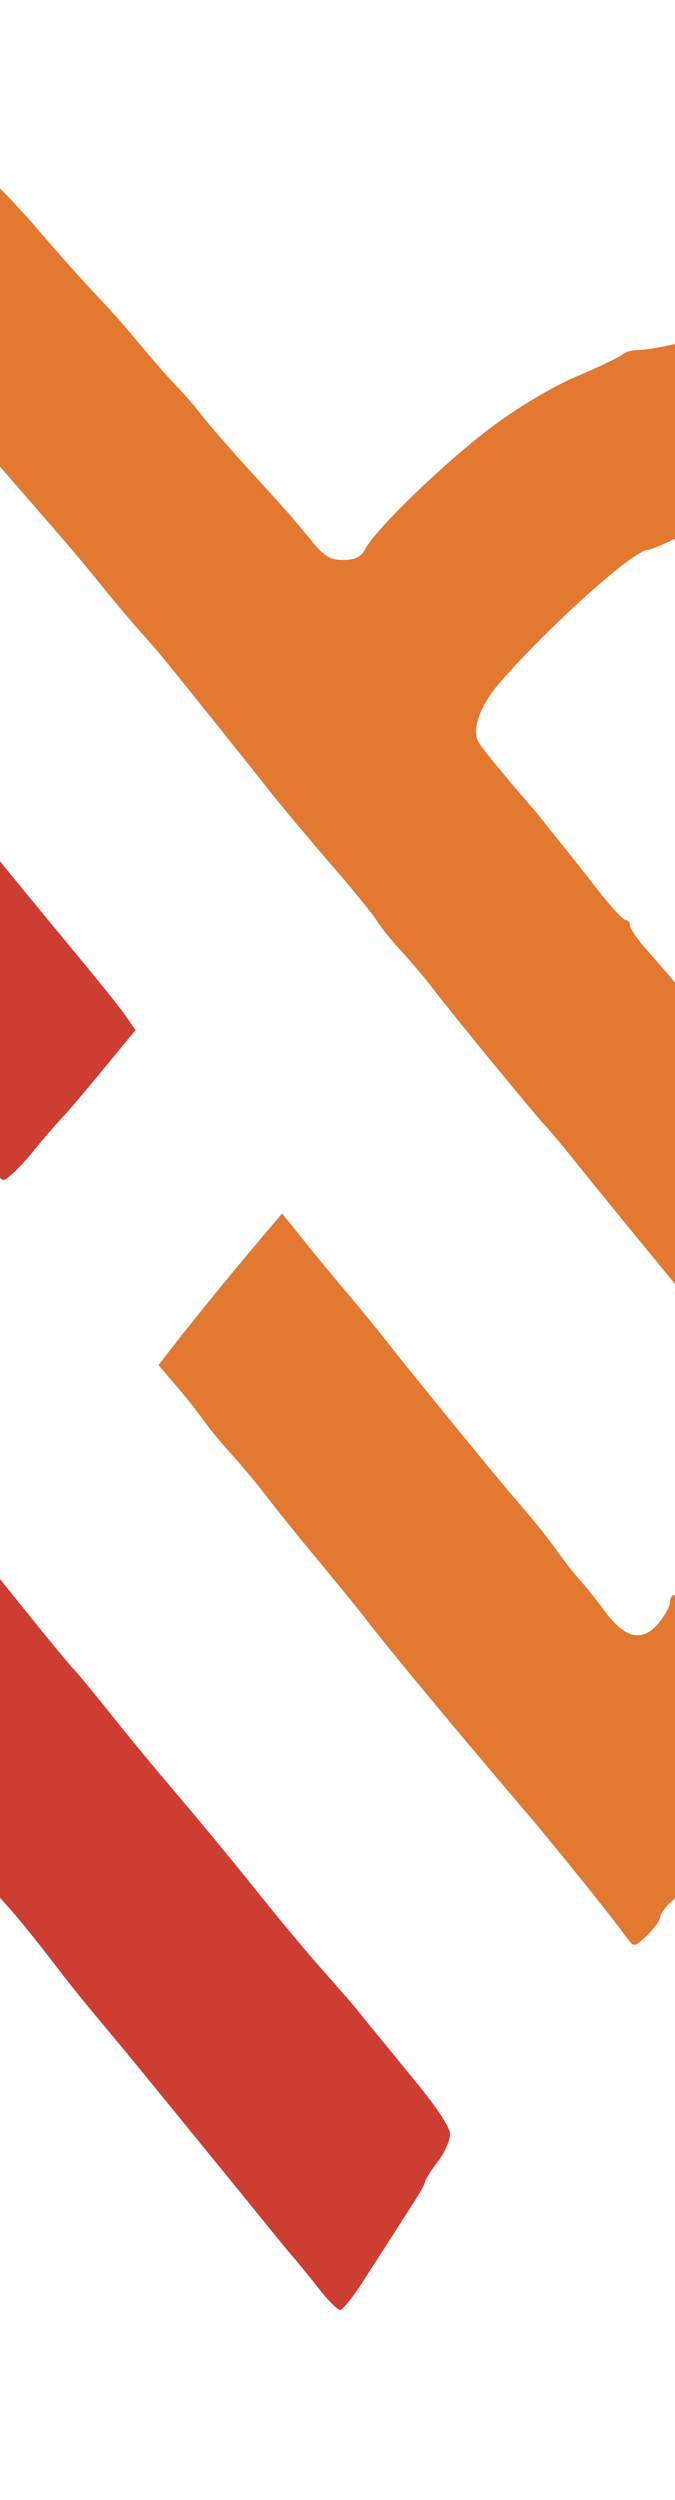 <?xml version="1.0" standalone="no"?>
<!DOCTYPE svg PUBLIC "-//W3C//DTD SVG 20010904//EN"
 "http://www.w3.org/TR/2001/REC-SVG-20010904/DTD/svg10.dtd">
<svg version="1.0" xmlns="http://www.w3.org/2000/svg"
 width="135pt" height="500pt" viewBox="0 0 135 420"
 preserveAspectRatio="xMidYMid meet">
 <g transform="translate(-136,505) scale(0.1,-0.1)">
<g 
fill="#E37830" stroke="none">
<path d="M1245 4981 c-159 -156 -151 -146 -130 -177 9 -14 40 -52 69 -83 28
-32 62 -71 75 -87 14 -16 56 -65 94 -109 38 -44 91 -105 117 -135 26 -30 66
-77 88 -105 22 -27 54 -66 71 -85 17 -19 37 -42 44 -50 24 -28 171 -212 212
-264 22 -29 79 -97 126 -152 47 -54 94 -111 103 -126 10 -16 34 -45 53 -65 19
-21 47 -54 61 -73 30 -40 199 -246 222 -271 8 -8 40 -46 70 -84 62 -77 154
-189 232 -284 152 -183 198 -246 198 -266 0 -12 -9 -33 -21 -46 -12 -13 -64
-77 -116 -141 -52 -65 -99 -118 -104 -118 -5 0 -9 -6 -9 -14 0 -7 -9 -25 -21
-40 -33 -41 -67 -35 -109 21 -19 26 -42 54 -50 63 -8 8 -26 31 -40 50 -24 34
-38 52 -91 114 -45 52 -223 271 -249 305 -14 18 -54 68 -90 110 -36 43 -79 95
-95 116 l-31 38 -75 -89 c-41 -49 -96 -117 -123 -151 l-49 -63 39 -46 c22 -25
45 -56 53 -67 8 -12 31 -40 51 -62 20 -22 52 -60 71 -85 19 -25 68 -86 109
-135 41 -50 86 -105 100 -124 34 -44 166 -204 305 -367 64 -75 175 -213 209
-260 14 -19 15 -18 40 5 14 14 26 30 26 36 0 6 10 21 23 32 22 21 66 72 115
136 32 41 101 124 122 147 8 9 48 57 87 106 153 187 286 350 314 384 16 19 51
62 77 95 26 32 54 66 62 75 8 9 40 47 70 85 30 37 84 103 120 145 121 143 145
174 197 254 46 71 115 201 149 281 7 17 20 66 29 110 23 103 23 382 0 465 -8
30 -15 64 -15 76 0 23 -58 162 -98 233 -74 136 -164 241 -284 332 -42 33 -80
59 -83 59 -4 0 -19 9 -34 19 -47 34 -203 96 -281 113 -225 48 -345 49 -532 2
-32 -8 -68 -14 -81 -14 -13 0 -27 -4 -32 -9 -6 -5 -47 -25 -92 -44 -48 -20
-121 -64 -175 -105 -94 -72 -225 -199 -247 -239 -8 -17 -21 -23 -45 -23 -26 0
-39 8 -65 41 -36 44 -44 53 -136 154 -35 39 -74 84 -86 100 -13 17 -35 42 -49
56 -14 14 -43 48 -65 74 -22 27 -55 65 -73 84 -62 66 -88 96 -151 169 -35 39
-66 72 -70 72 -3 0 -51 -45 -106 -99z m1935 -585 c25 -10 57 -24 72 -32 14 -8
31 -14 37 -14 21 0 157 -100 201 -148 60 -66 116 -148 134 -198 8 -23 19 -50
24 -60 41 -76 55 -283 27 -385 -22 -76 -75 -197 -107 -245 -16 -23 -28 -45
-28 -48 0 -4 -12 -19 -26 -34 -14 -15 -37 -44 -50 -64 -13 -21 -28 -38 -32
-38 -4 0 -15 -12 -24 -27 -9 -16 -42 -55 -73 -88 -31 -33 -62 -72 -70 -87 -31
-57 -69 -46 -132 38 -20 27 -50 65 -67 85 -17 19 -44 52 -61 73 -16 20 -50 61
-75 90 -56 65 -97 115 -152 186 -44 57 -69 87 -125 151 -18 20 -33 42 -33 48
0 6 -4 11 -9 11 -6 0 -40 39 -77 88 -38 48 -82 103 -98 123 -73 85 -112 132
-119 145 -14 25 3 72 41 117 96 111 269 267 297 267 5 0 29 10 54 22 76 37
145 48 291 44 99 -2 147 -7 180 -20z"/>
</g>
<g 
fill="#CE3D32" stroke="none">
<path d="M510 4634 c-132 -87 -231 -183 -310 -299 -74 -109 -107 -181 -155
-334 -38 -122 -49 -327 -27 -471 15 -93 68 -262 99 -312 13 -21 23 -40 23 -44
0 -15 96 -148 182 -252 51 -62 125 -151 163 -199 39 -47 84 -102 100 -122 17
-20 55 -67 85 -106 30 -38 58 -72 61 -75 4 -3 38 -44 75 -91 78 -98 335 -411
344 -419 10 -10 97 -115 148 -180 28 -36 62 -76 75 -90 13 -14 48 -56 78 -95
57 -74 65 -84 125 -156 37 -44 67 -81 269 -329 47 -58 93 -115 104 -127 10
-12 33 -40 50 -62 18 -23 37 -41 41 -41 5 0 26 26 46 57 20 32 57 88 80 125
24 36 44 69 44 74 0 4 11 22 25 40 14 18 25 43 25 56 0 14 -29 57 -73 110 -39
48 -85 104 -102 125 -16 21 -49 58 -71 83 -23 25 -74 86 -114 135 -77 96 -107
133 -210 255 -36 42 -87 105 -115 140 -27 34 -57 70 -65 79 -9 9 -41 48 -72
86 -119 148 -204 253 -257 317 -31 37 -86 104 -123 150 -37 46 -116 142 -175
215 -59 72 -130 159 -158 193 -27 35 -82 101 -122 147 -77 90 -154 231 -175
318 -17 73 -15 278 3 345 23 82 70 180 92 192 23 12 18 17 181 -182 65 -80
158 -194 208 -255 49 -60 124 -152 166 -204 42 -52 100 -122 129 -155 29 -34
74 -89 100 -123 26 -34 53 -62 60 -63 6 0 31 23 55 52 23 29 54 64 67 78 13
14 50 58 83 98 l59 72 -23 33 c-12 17 -59 75 -103 128 -44 53 -112 136 -152
185 -152 188 -366 451 -410 504 -95 116 -208 254 -242 295 -68 85 -114 135
-125 135 -6 0 -36 -16 -66 -36z"/></g>
</g>
</svg>